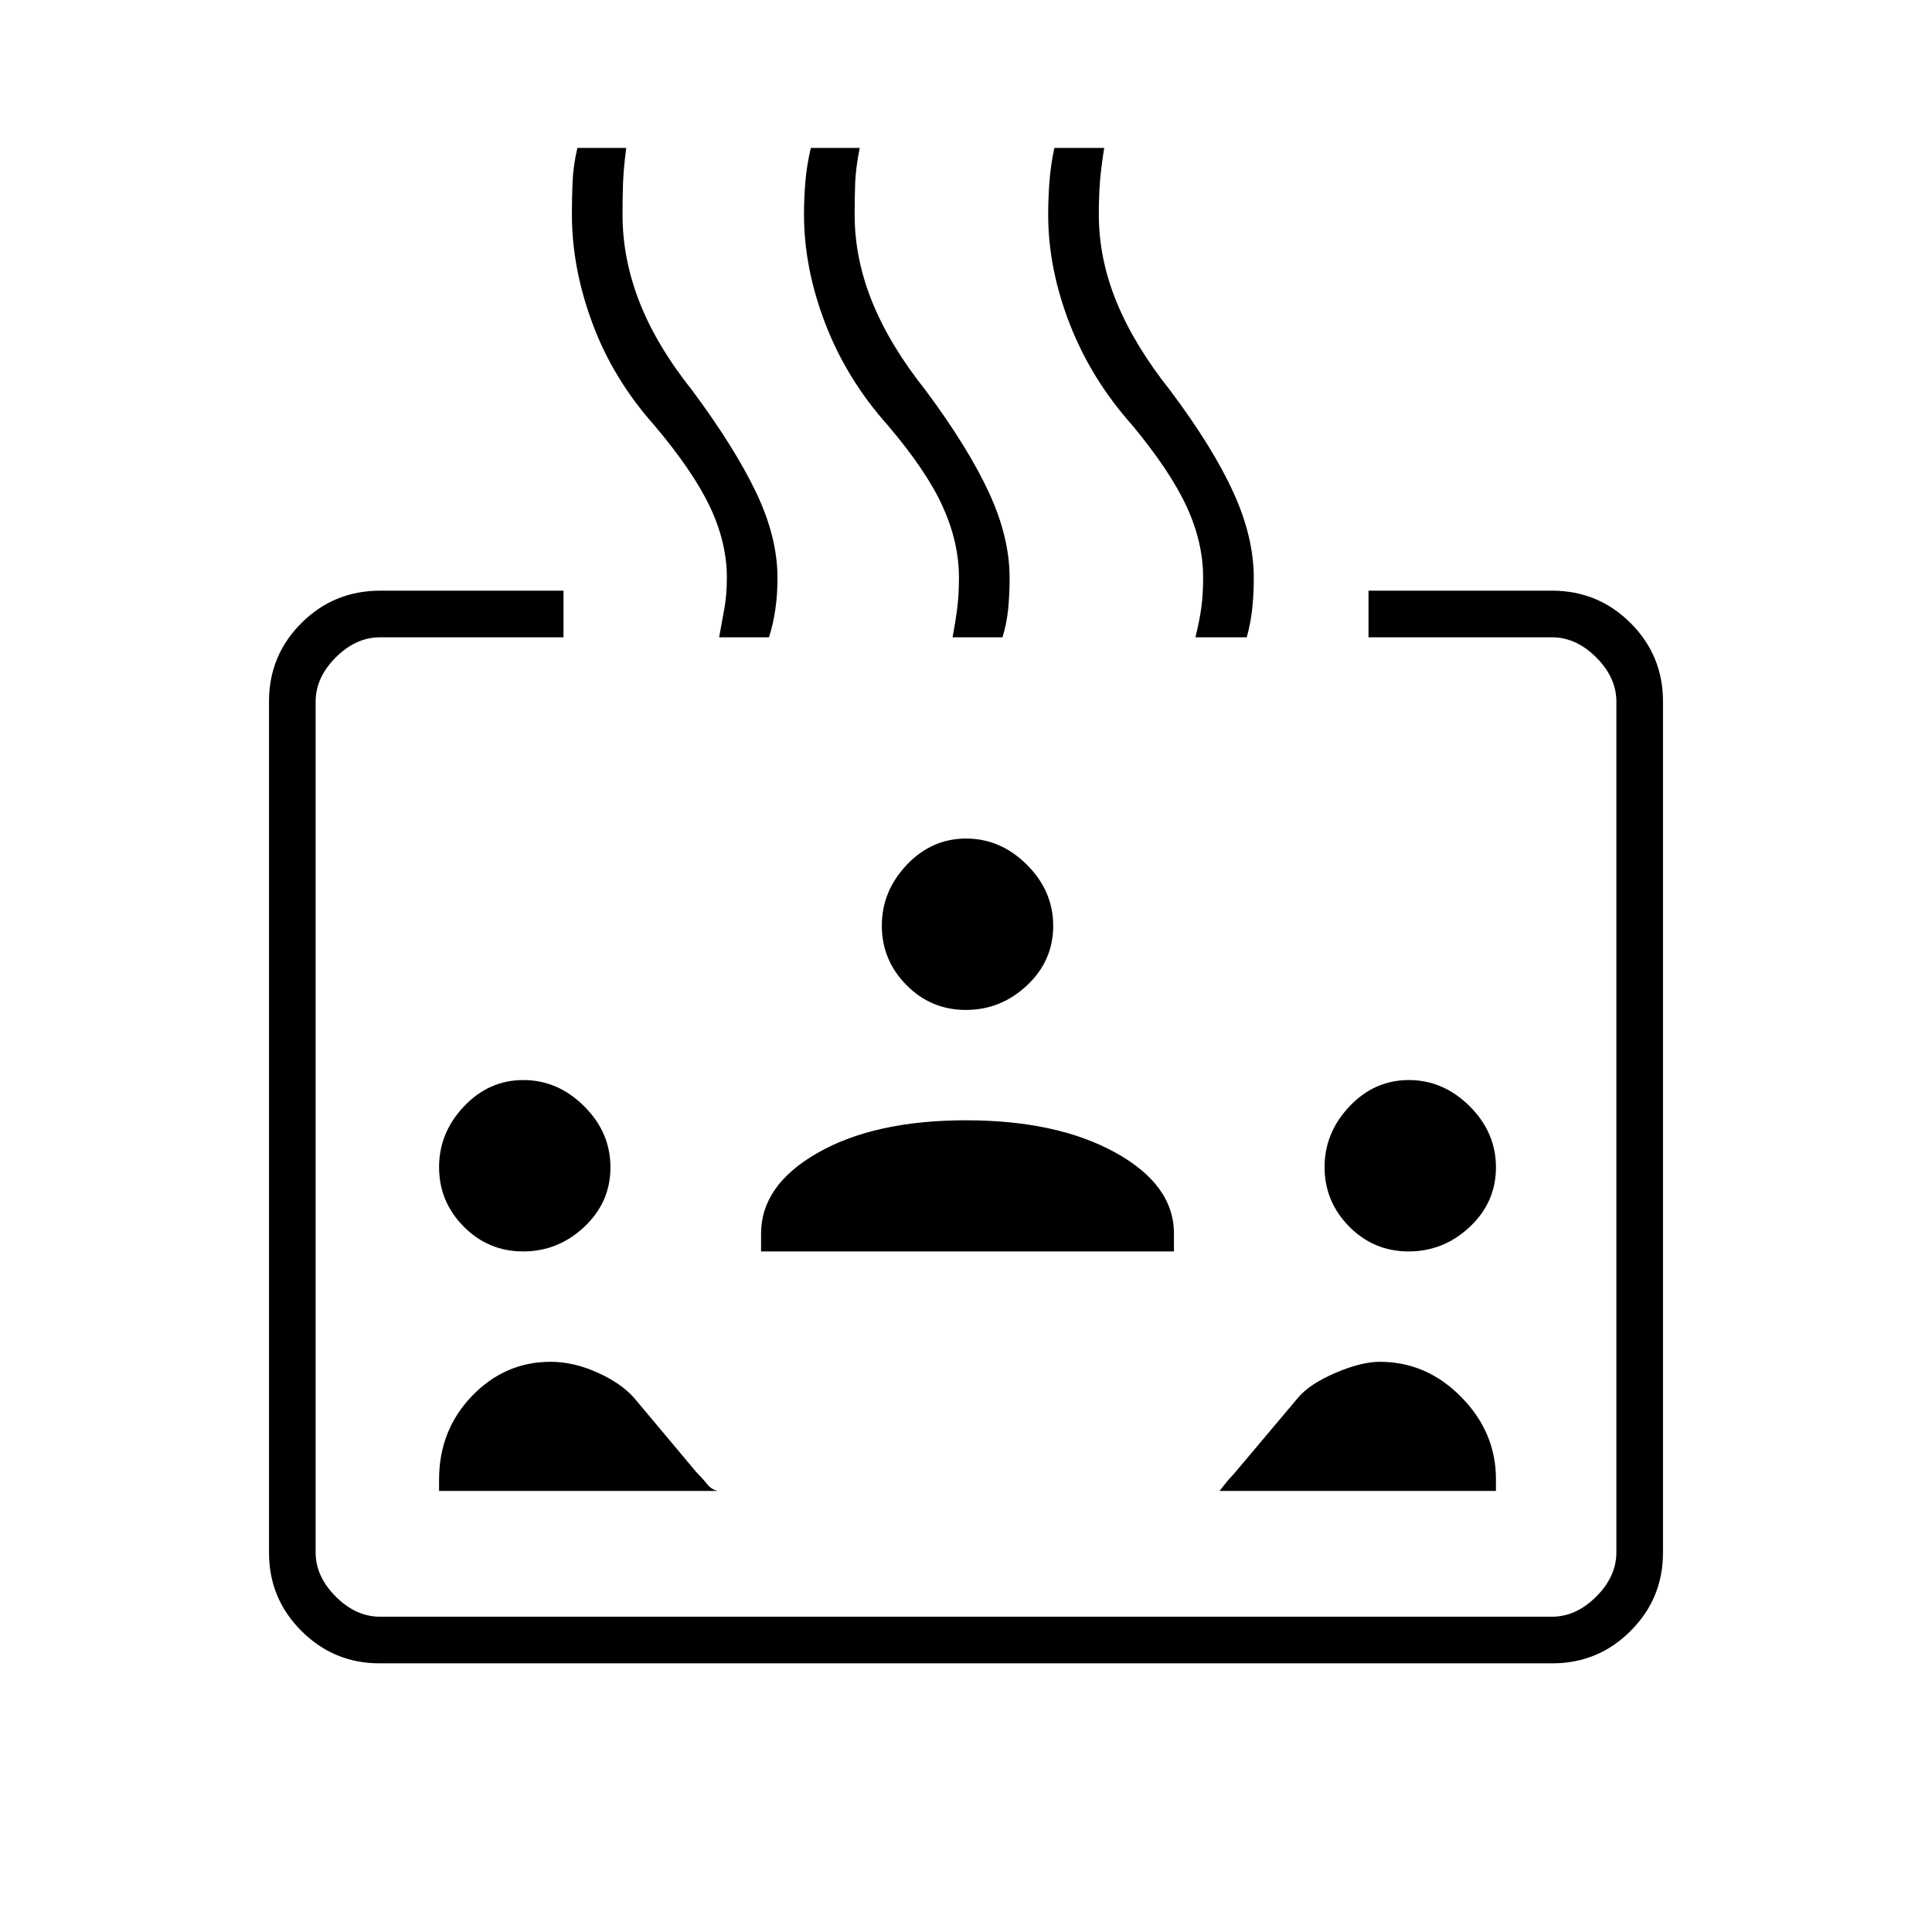 <svg xmlns="http://www.w3.org/2000/svg" height="40" viewBox="0 -960 960 960" width="40"><path d="M188.61-133.5q-22.75 0-38.85-16.1-16.09-16.09-16.09-38.87v-423.06q0-22.78 16.09-38.87 16.1-16.1 39.22-16.1H280v23.17h-91.17q-12 0-22 10t-10 22v422.66q0 12 10 22t22 10h582.34q12 0 22-10t10-22v-422.66q0-12-10-22t-22-10H680v-23.17h91.18q22.94 0 39.05 16.1 16.1 16.09 16.1 38.87v423.06q0 22.78-16.09 38.87-16.1 16.1-38.85 16.1H188.61Zm71.35-204.67q-17.36 0-29.58-12.38-12.21-12.38-12.21-29.5 0-17.12 12.38-30.2 12.38-13.08 29.5-13.08 17.12 0 30.2 13 13.08 13.01 13.08 30.37t-13 29.58q-13.01 12.21-30.37 12.21Zm-41.79 119v-5.63q0-24.5 16.34-41.52 16.34-17.01 39.12-17.01 11.37 0 23.2 5.33 11.82 5.33 18.17 12.5l31 37q3.17 3.17 5.25 5.83 2.08 2.67 5.25 3.5H218.17Zm160-119V-347q0-24.21 28.33-40.27 28.33-16.06 73.5-16.06t74.25 16.06q29.08 16.06 29.08 40.27v8.83H378.17Zm365.16 119H606q.67-.83 2.75-3.5 2.08-2.66 4.25-4.83l32-38q5.73-6.81 18.57-12.32 12.85-5.51 22.05-5.51 23.27 0 40.49 17.52 17.22 17.52 17.22 40.81v5.83Zm-263.37-239q-17.36 0-29.58-12.38-12.21-12.38-12.21-29.5 0-17.12 12.38-30.2 12.38-13.08 29.5-13.08 17.12 0 30.2 13 13.08 13.01 13.08 30.37t-13 29.58q-13.01 12.21-30.37 12.21Zm220 120q-17.36 0-29.58-12.38-12.21-12.38-12.21-29.5 0-17.12 12.38-30.2 12.38-13.08 29.5-13.08 17.12 0 30.2 13 13.08 13.01 13.08 30.37t-13 29.58q-13.01 12.21-30.37 12.21ZM357.33-643.33q1.5-8 2.67-14.67t1.17-15q0-17.43-8.42-35.2-8.42-17.76-27.75-40.63-20.33-22.84-30.58-50.38-10.25-27.54-10.25-54.25 0-7.92.33-16.06.33-8.15 2.4-16.98h24.27q-1.34 10.37-1.59 17.57-.25 7.19-.25 15.65 0 21.8 8.42 43.37 8.42 21.58 26.31 44.04 20.94 28.2 31.61 50.47 10.66 22.27 10.66 42.58 0 8.43-1.08 15.71-1.08 7.28-3.13 13.78h-24.79Zm116 0q1.5-8 2.34-14.67.83-6.67.83-15 0-17.49-8.08-35.33-8.09-17.84-27.42-40.5-20.33-22.84-30.92-50.38-10.58-27.54-10.58-54.25 0-7.92.67-16.06.66-8.15 2.73-16.98h24.27q-2 10.37-2.25 17.57-.25 7.19-.25 15.65 0 21.8 8.75 43.37 8.75 21.58 26.64 44.04 20.94 28.2 31.27 50.47 10.34 22.27 10.34 42.58 0 8.43-.75 15.71-.75 7.28-2.8 13.78h-24.79Zm120.67 0q2-8 2.92-14.67.91-6.67.91-15 0-17.43-8.16-35.2-8.17-17.76-27.17-40.63-20.33-22.84-31-50.32-10.67-27.48-10.67-54.13 0-7.9.62-16.26.61-8.36 2.45-16.96h24.77Q547-876 546.5-868.85q-.5 7.15-.5 15.57 0 21.8 8.83 43.37 8.84 21.58 26.73 44.04 21.11 28.2 31.27 50.47Q623-693.13 623-672.82q0 8.43-.83 15.71-.84 7.28-2.67 13.78H594Z"/></svg>